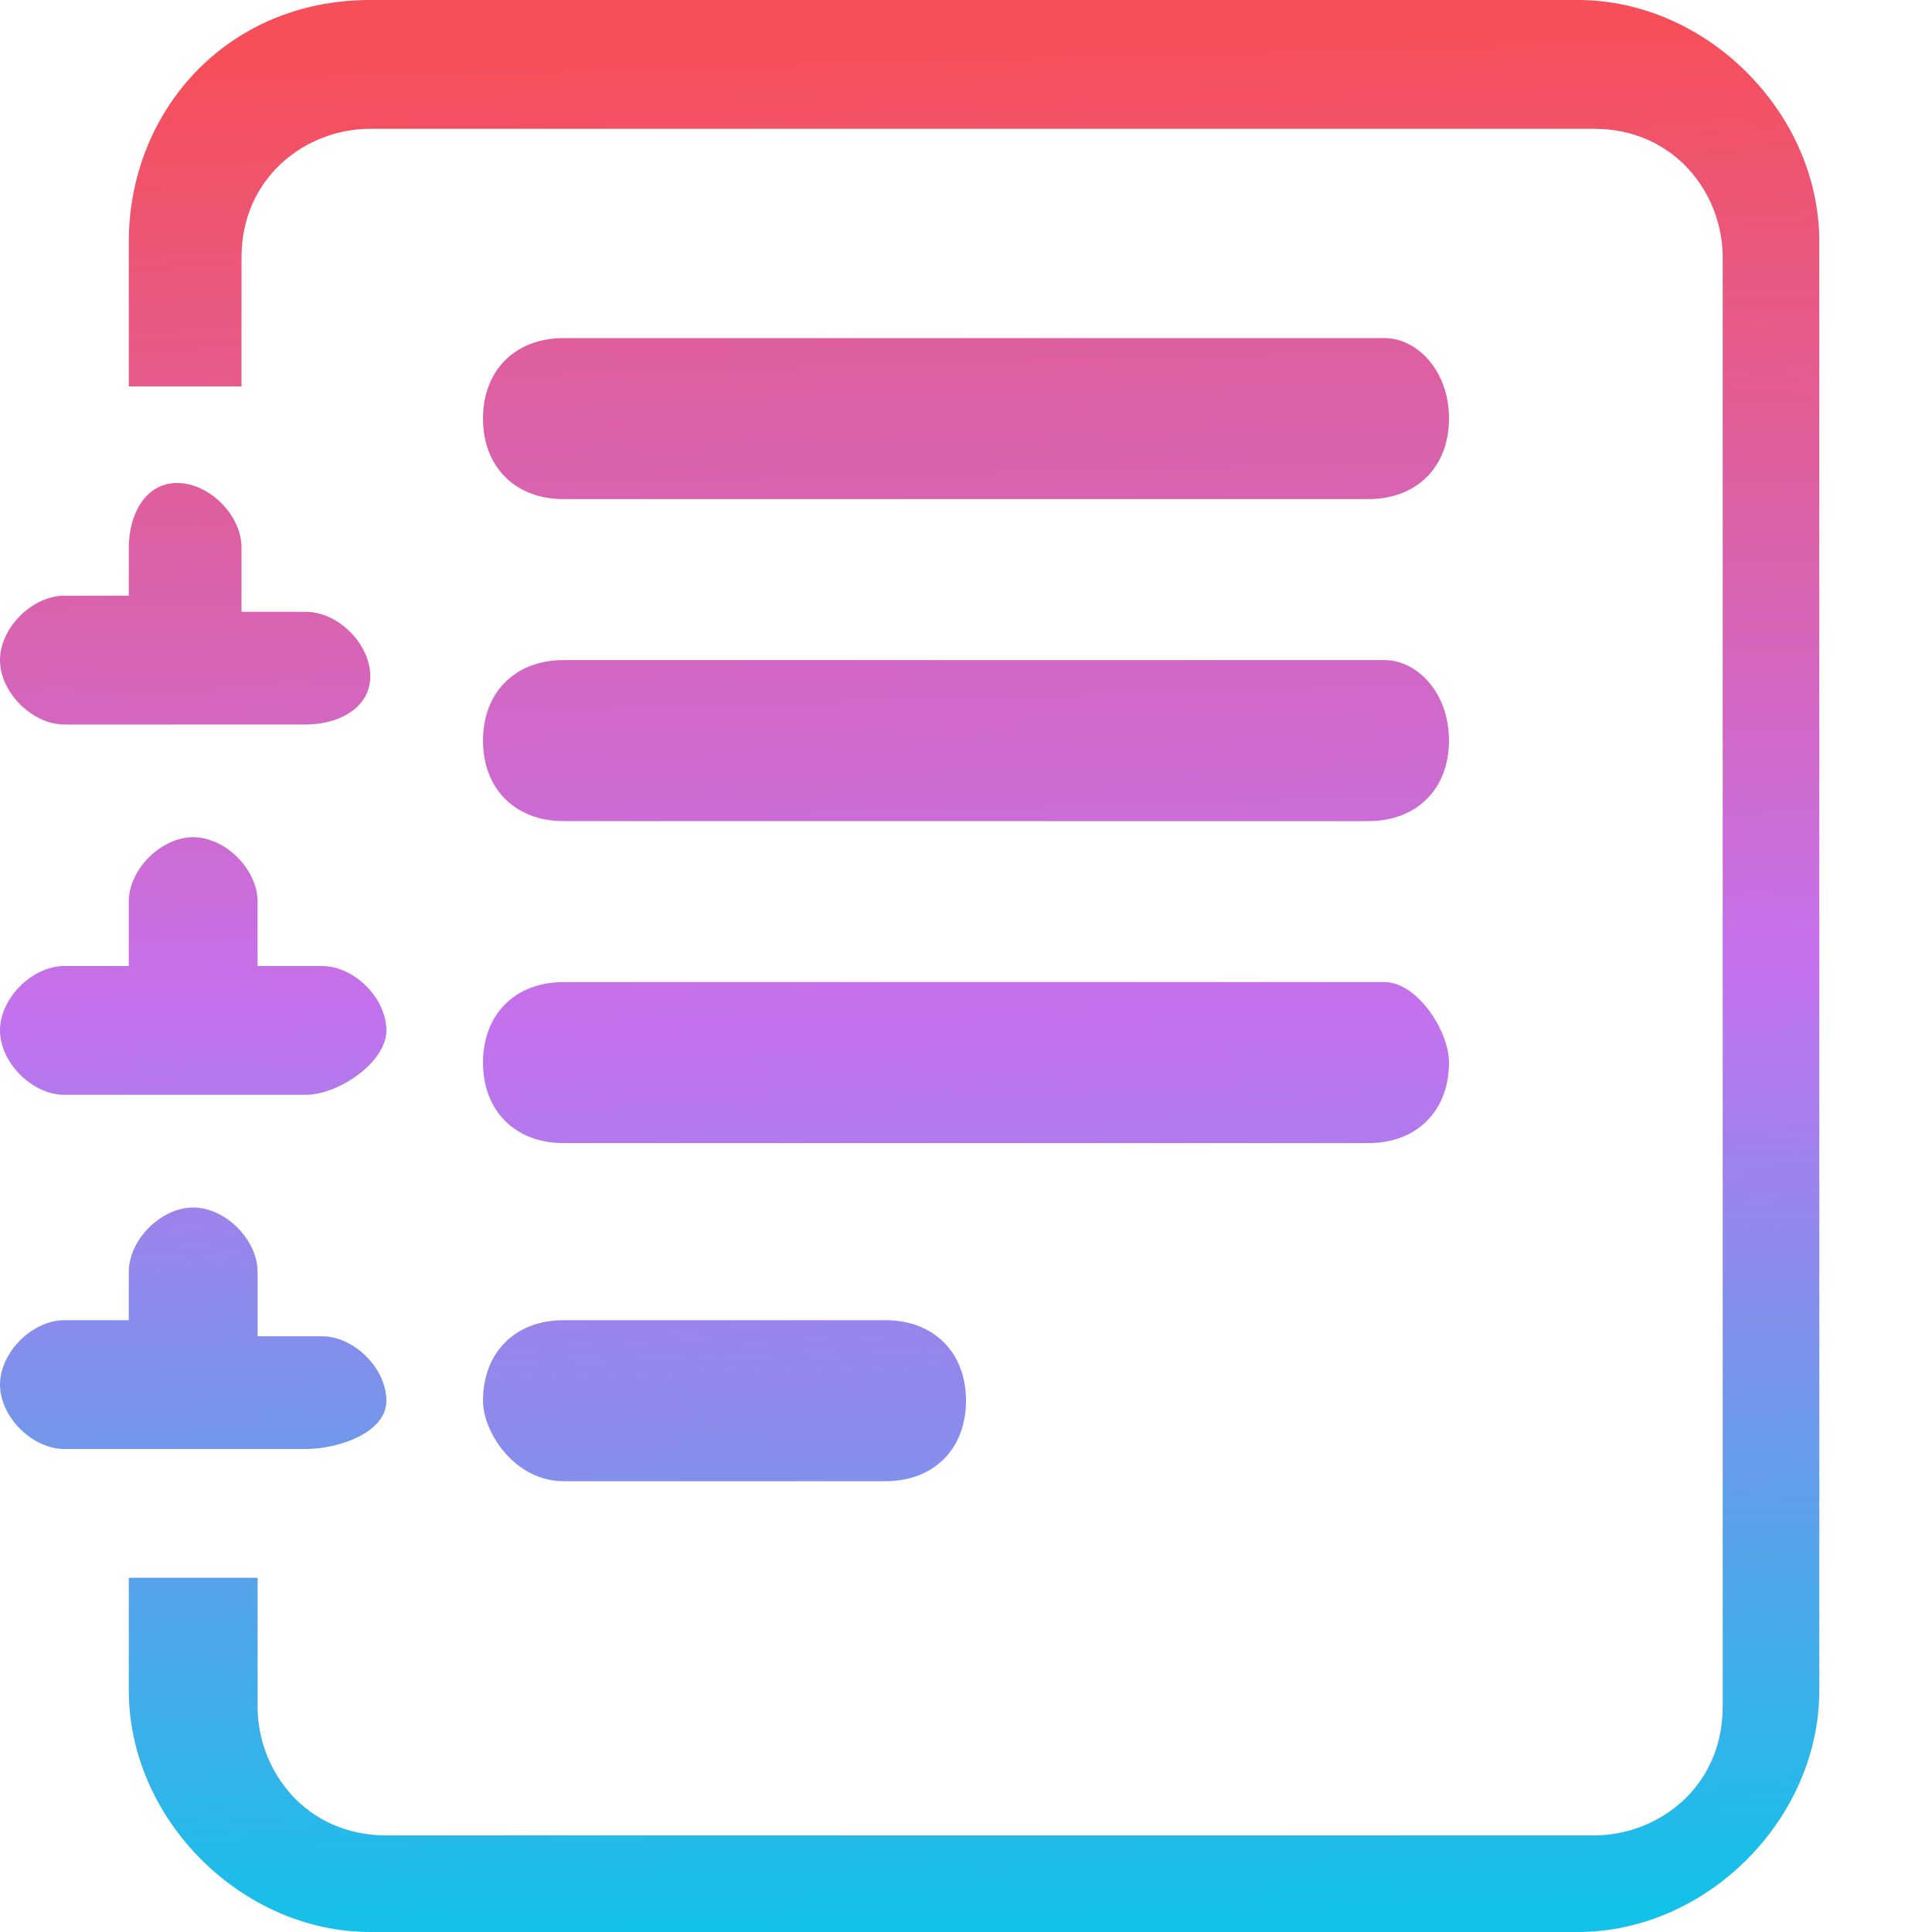 <?xml version="1.0" encoding="utf-8"?>
<!-- Generator: Adobe Illustrator 23.0.1, SVG Export Plug-In . SVG Version: 6.00 Build 0)  -->
<svg version="1.1" id="Layer_1" xmlns="http://www.w3.org/2000/svg" xmlns:xlink="http://www.w3.org/1999/xlink" x="0px" y="0px"
	 viewBox="0 0 12 12" style="enable-background:new 0 0 12 12;" xml:space="preserve">
<style type="text/css">
	.st0{fill:url(#SVGID_1_);}
	.st1{fill:url(#SVGID_2_);}
	.st2{fill-rule:evenodd;clip-rule:evenodd;fill:url(#SVGID_3_);}
</style>
<linearGradient id="SVGID_1_" gradientUnits="userSpaceOnUse" x1="6.157" y1="11.96" x2="5.849" y2="0.283">
	<stop  offset="0" style="stop-color:#12C2E9"/>
	<stop  offset="0.5" style="stop-color:#C471ED"/>
	<stop  offset="1" style="stop-color:#F64F59"/>
</linearGradient>
<path class="st0" d="M2.3,0h7.5c0.8,0,1.5,0.7,1.5,1.5v9c0,0.8-0.7,1.5-1.5,1.5H2.3c-0.8,0-1.5-0.7-1.5-1.5V9.8h0.8v0.8
	c0,0.4,0.3,0.8,0.8,0.8h7.5c0.4,0,0.8-0.3,0.8-0.8v-9c0-0.4-0.3-0.8-0.8-0.8H2.3c-0.4,0-0.8,0.3-0.8,0.8v0.8H0.8V1.5
	C0.8,0.7,1.4,0,2.3,0z"/>
<linearGradient id="SVGID_2_" gradientUnits="userSpaceOnUse" x1="1.276" y1="12.088" x2="0.968" y2="0.411">
	<stop  offset="0" style="stop-color:#12C2E9"/>
	<stop  offset="0.5" style="stop-color:#C471ED"/>
	<stop  offset="1" style="stop-color:#F64F59"/>
</linearGradient>
<path class="st1" d="M0.8,3.8V3.4C0.8,3.2,0.9,3,1.1,3s0.4,0.2,0.4,0.4v0.4h0.4c0.2,0,0.4,0.2,0.4,0.4S2.1,4.5,1.9,4.5H0.4
	C0.2,4.5,0,4.3,0,4.1s0.2-0.4,0.4-0.4H0.8z M0.8,6V5.6c0-0.2,0.2-0.4,0.4-0.4s0.4,0.2,0.4,0.4V6h0.4c0.2,0,0.4,0.2,0.4,0.4
	S2.1,6.8,1.9,6.8H0.4C0.2,6.8,0,6.6,0,6.4S0.2,6,0.4,6H0.8z M0.8,8.3V7.9c0-0.2,0.2-0.4,0.4-0.4s0.4,0.2,0.4,0.4v0.4h0.4
	c0.2,0,0.4,0.2,0.4,0.4S2.1,9,1.9,9H0.4C0.2,9,0,8.8,0,8.6s0.2-0.4,0.4-0.4H0.8z"/>
<linearGradient id="SVGID_3_" gradientUnits="userSpaceOnUse" x1="6.225" y1="14.163" x2="5.81" y2="-1.576">
	<stop  offset="0" style="stop-color:#12C2E9"/>
	<stop  offset="0.5" style="stop-color:#C471ED"/>
	<stop  offset="1" style="stop-color:#F64F59"/>
</linearGradient>
<path class="st2" d="M3,8.7c0-0.3,0.2-0.5,0.5-0.5h2C5.8,8.2,6,8.4,6,8.7c0,0.3-0.2,0.5-0.5,0.5h-2C3.2,9.2,3,8.9,3,8.7z M3,6.6
	c0-0.3,0.2-0.5,0.5-0.5h5.1C8.8,6.1,9,6.4,9,6.6c0,0.3-0.2,0.5-0.5,0.5H3.5C3.2,7.1,3,6.9,3,6.6z M3,4.6c0-0.3,0.2-0.5,0.5-0.5h5.1
	C8.8,4.1,9,4.3,9,4.6c0,0.3-0.2,0.5-0.5,0.5H3.5C3.2,5.1,3,4.9,3,4.6z M3,2.6c0-0.3,0.2-0.5,0.5-0.5h5.1C8.8,2.1,9,2.3,9,2.6
	S8.8,3.1,8.5,3.1H3.5C3.2,3.1,3,2.9,3,2.6z"/>
</svg>
